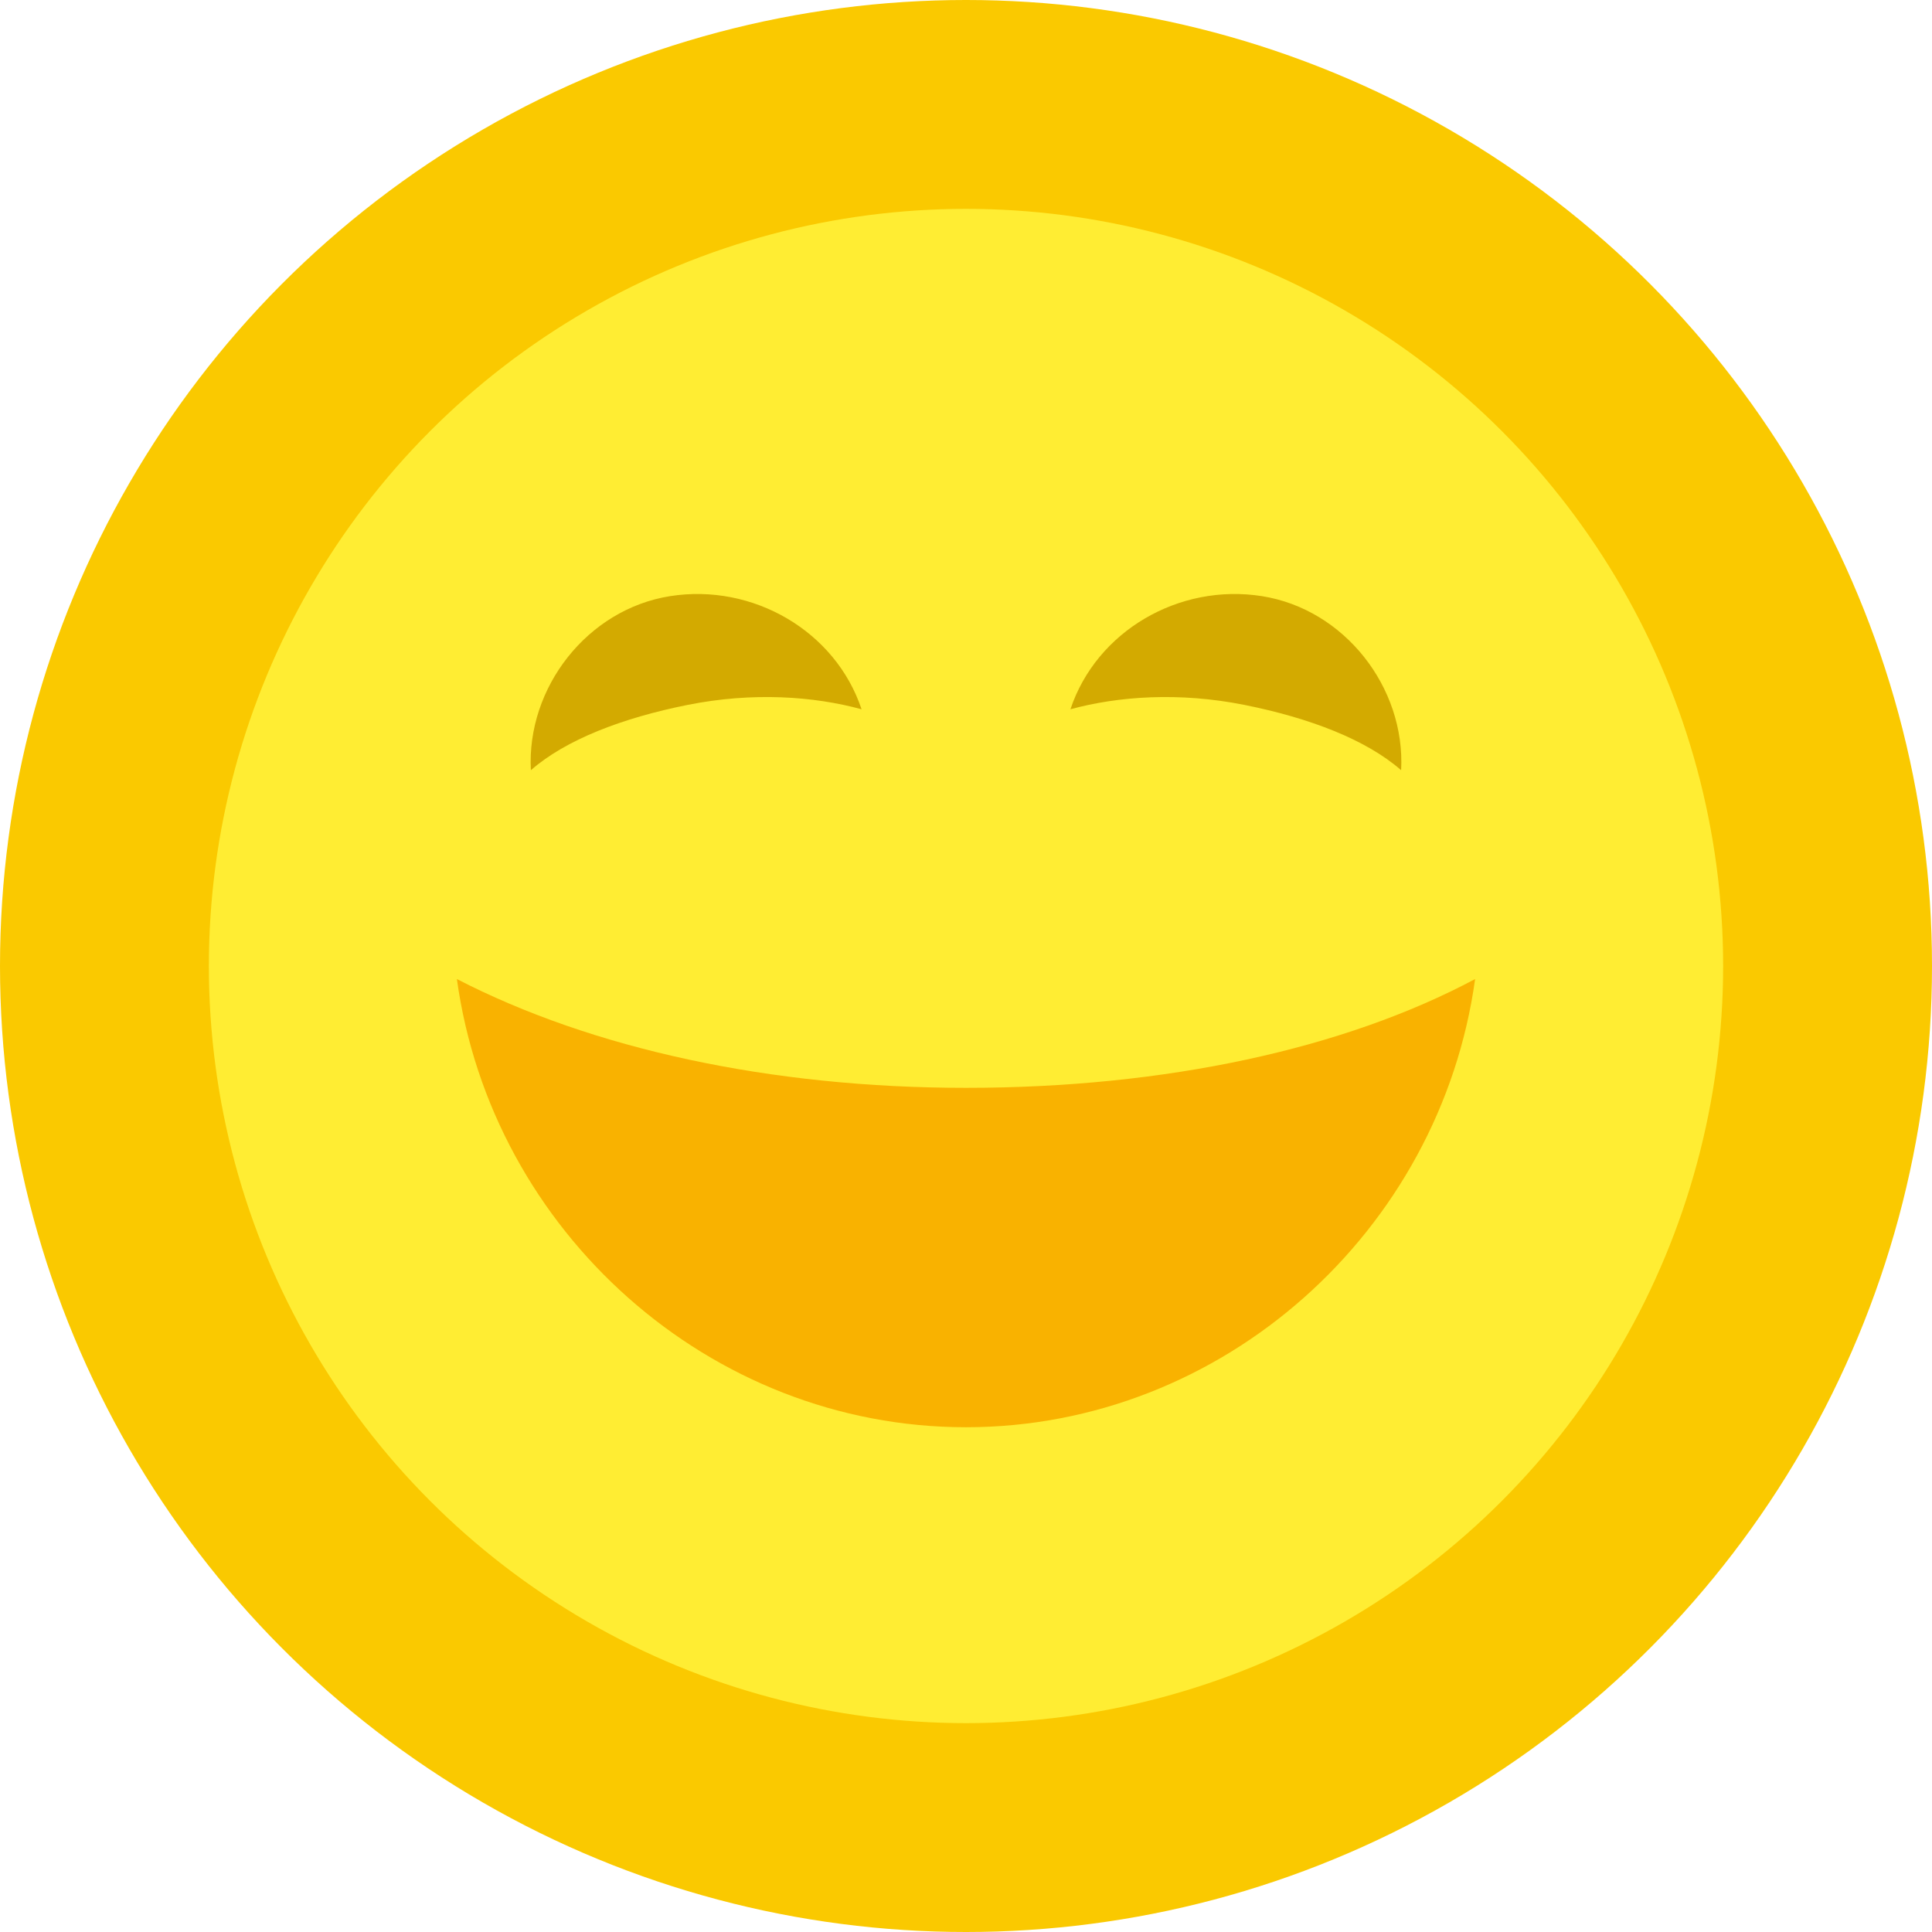 <?xml version="1.0" encoding="utf-8"?>
<!-- Generator: Adobe Illustrator 18.1.1, SVG Export Plug-In . SVG Version: 6.00 Build 0)  -->
<svg version="1.1" xmlns="http://www.w3.org/2000/svg" xmlns:xlink="http://www.w3.org/1999/xlink" x="0px" y="0px" width="44.4px"
	 height="44.4px" viewBox="0 0 44.4 44.4" enable-background="new 0 0 44.4 44.4" xml:space="preserve">
<g id="Warstwa_1">
</g>
<g id="Warstwa_3">
	<g>
		<circle fill="#FAC900" cx="22.2" cy="22.2" r="22.2"/>
		<circle fill="#FFED33" cx="22.2" cy="22.2" r="17.4"/>
		<g>
			<path fill="#F9B200" d="M22.2,25c-4.5,0-8.6-0.9-11.7-2.5c0.8,5.8,5.8,10.3,11.7,10.3c5.9,0,10.9-4.5,11.7-10.3
				C30.9,24.1,26.8,25,22.2,25z"/>
			<g>
				<path fill="#D3AA00" d="M15.8,16.2c1.5-0.3,2.9-0.2,4,0.1c-0.6-1.8-2.5-2.9-4.4-2.6c-1.9,0.3-3.3,2.1-3.2,4
					C13,17,14.3,16.5,15.8,16.2z"/>
				<path fill="#D3AA00" d="M28.6,16.2c-1.5-0.3-2.9-0.2-4,0.1c0.6-1.8,2.5-2.9,4.4-2.6c1.9,0.3,3.3,2.1,3.2,4
					C31.4,17,30.1,16.5,28.6,16.2z"/>
			</g>
		</g>
	</g>
</g>
</svg>

